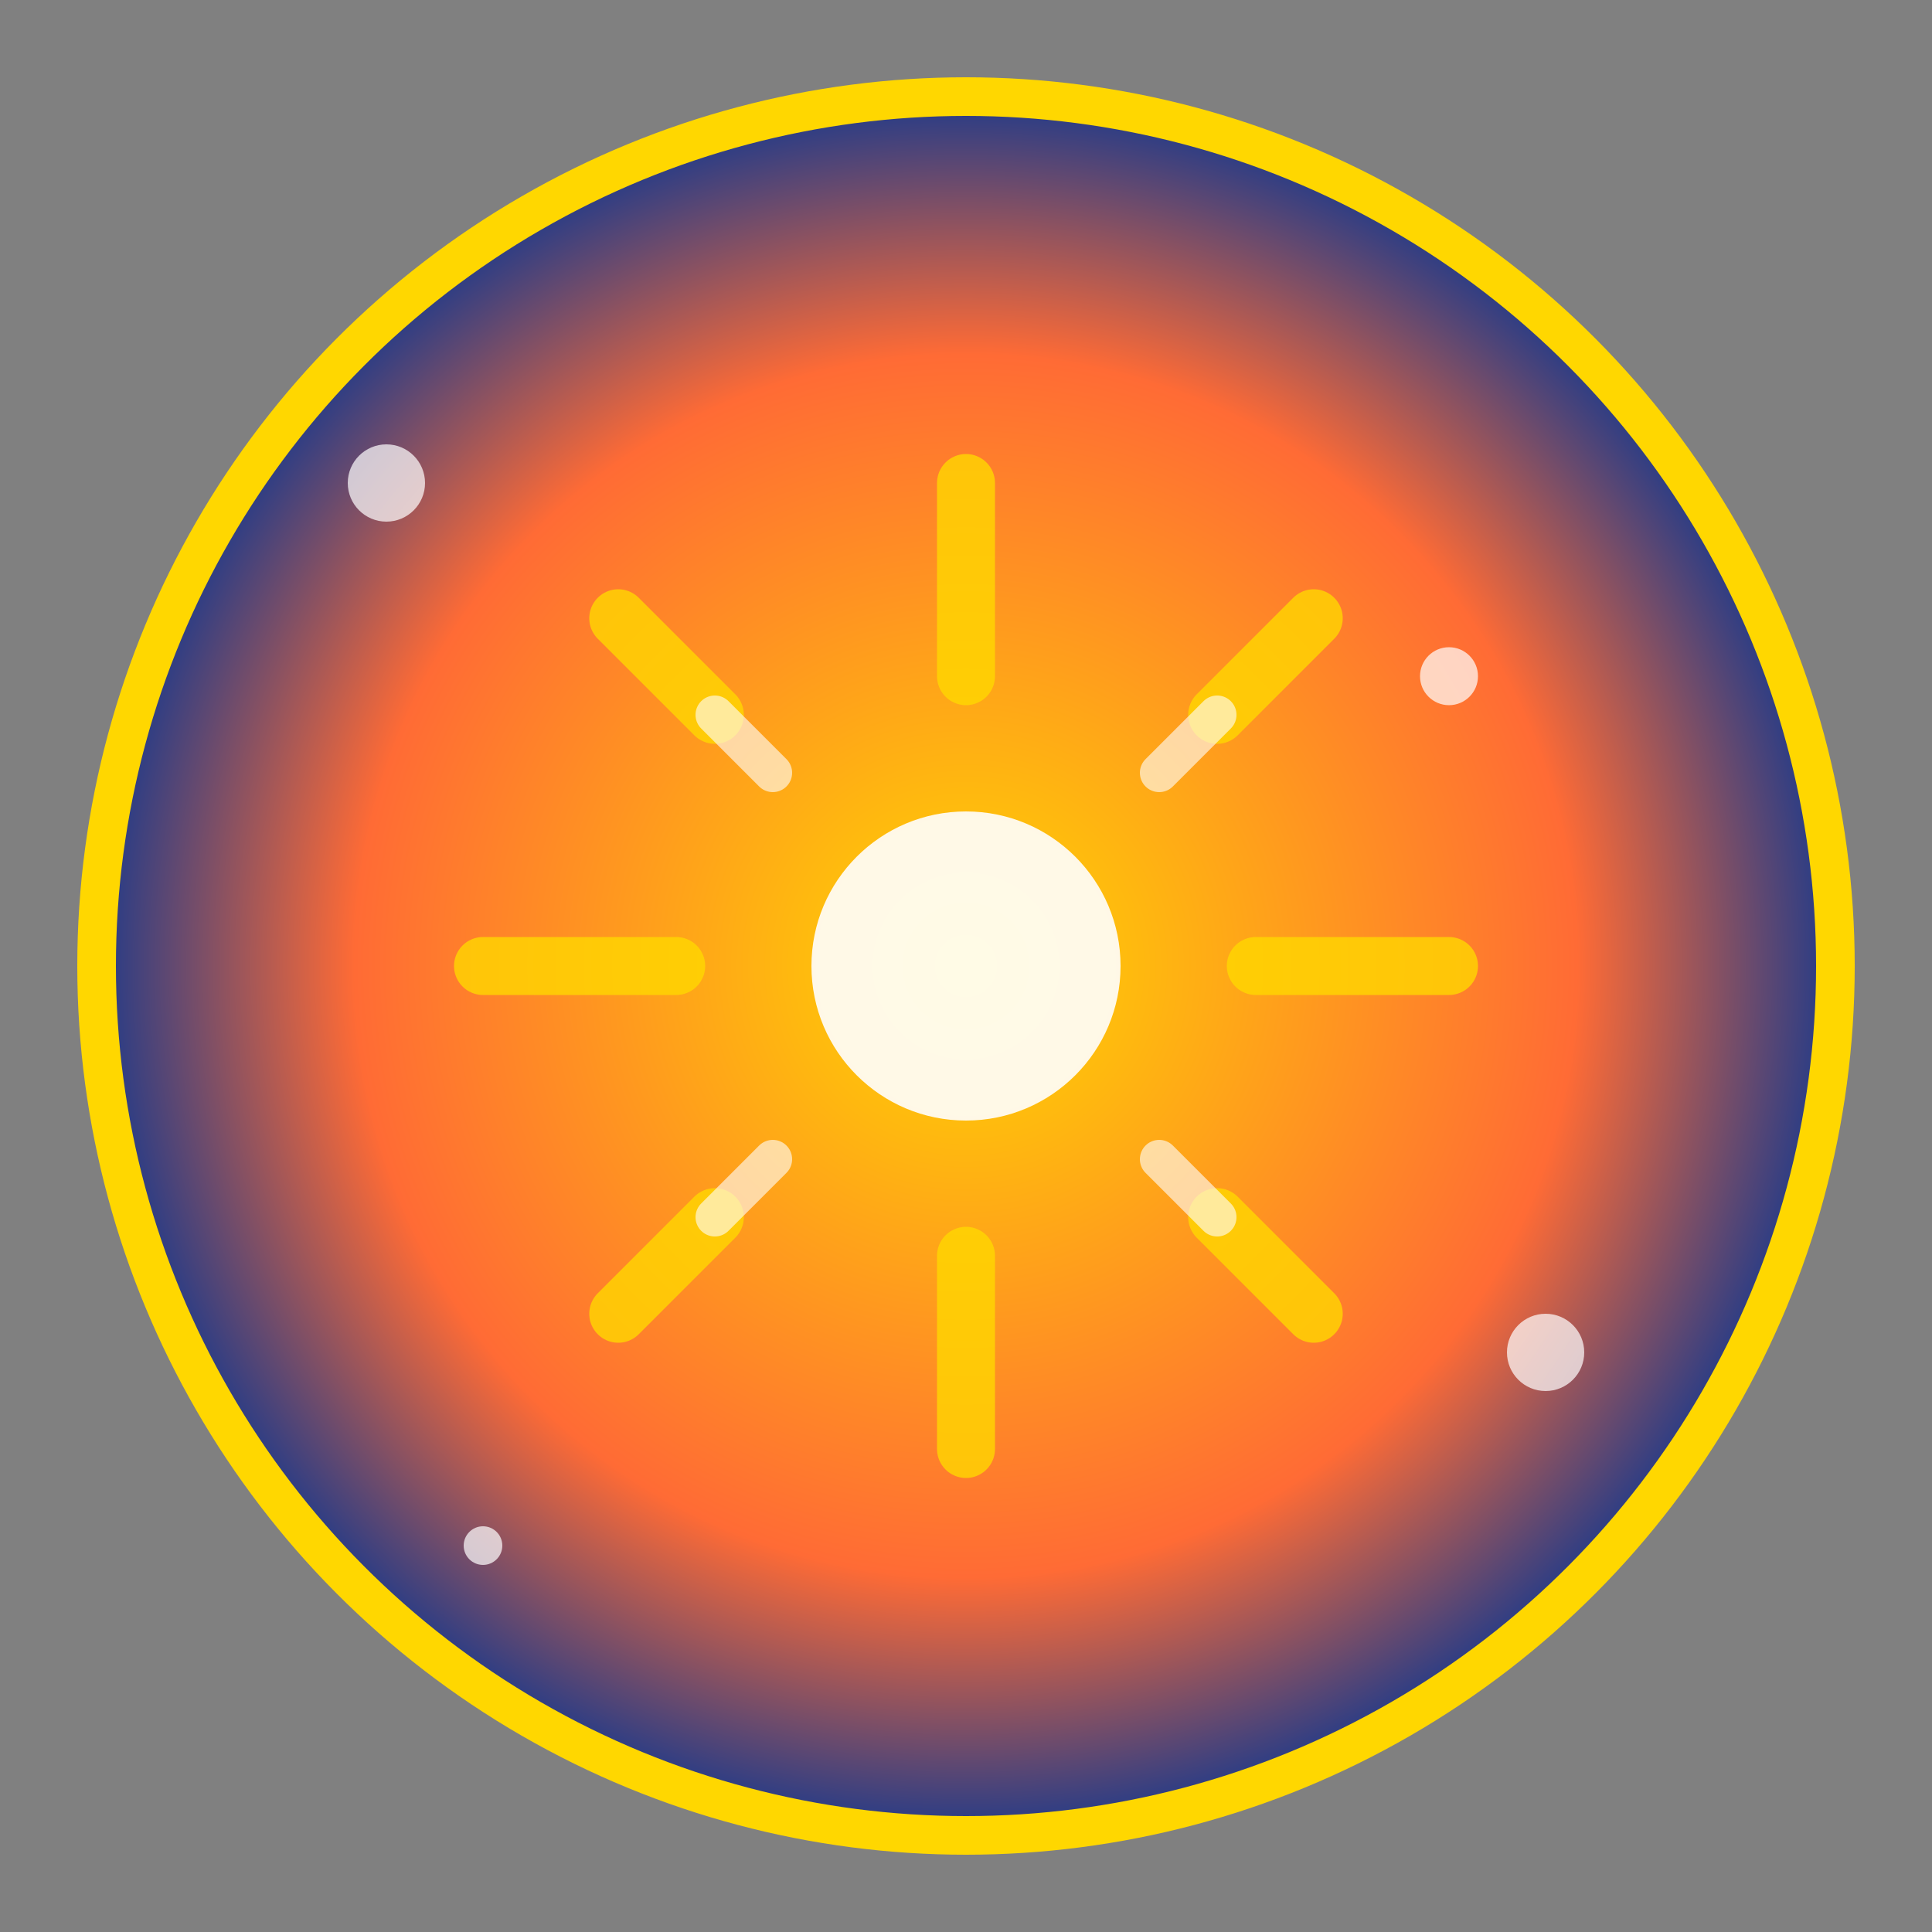 <svg xmlns="http://www.w3.org/2000/svg" viewBox="0 0 100 100">
  <rect x="0" y="0" width="100" height="100" fill="#808080" stroke="none"/>
  <defs>
    <radialGradient id="flareGrad" cx="50%" cy="50%" r="50%">
      <stop offset="0%" style="stop-color:#FFD700;stop-opacity:1" />
      <stop offset="70%" style="stop-color:#FF6B35;stop-opacity:1" />
      <stop offset="100%" style="stop-color:#1E3A8A;stop-opacity:1" />
    </radialGradient>
  </defs>
  
  <!-- Background circle -->
  <circle cx="50" cy="50" r="45" fill="url(#flareGrad)" stroke="#FFD700" stroke-width="2"/>
  
  <!-- Flare symbol -->
  <g transform="translate(50,50)">
    <!-- Central light -->
    <circle cx="0" cy="0" r="8" fill="#FFFFFF" opacity="0.9"/>
    
    <!-- Light rays -->
    <g stroke="#FFD700" stroke-width="3" stroke-linecap="round" opacity="0.8">
      <line x1="0" y1="-25" x2="0" y2="-15"/>
      <line x1="18" y1="-18" x2="13" y2="-13"/>
      <line x1="25" y1="0" x2="15" y2="0"/>
      <line x1="18" y1="18" x2="13" y2="13"/>
      <line x1="0" y1="25" x2="0" y2="15"/>
      <line x1="-18" y1="18" x2="-13" y2="13"/>
      <line x1="-25" y1="0" x2="-15" y2="0"/>
      <line x1="-18" y1="-18" x2="-13" y2="-13"/>
    </g>
    
    <!-- Smaller rays -->
    <g stroke="#FFFFFF" stroke-width="2" stroke-linecap="round" opacity="0.6">
      <line x1="13" y1="-13" x2="10" y2="-10"/>
      <line x1="13" y1="13" x2="10" y2="10"/>
      <line x1="-13" y1="13" x2="-10" y2="10"/>
      <line x1="-13" y1="-13" x2="-10" y2="-10"/>
    </g>
  </g>
  
  <!-- Sparkle effects -->
  <g fill="#FFFFFF" opacity="0.7">
    <circle cx="20" cy="25" r="2"/>
    <circle cx="75" cy="35" r="1.5"/>
    <circle cx="80" cy="70" r="2"/>
    <circle cx="25" cy="80" r="1"/>
  </g>
</svg>
